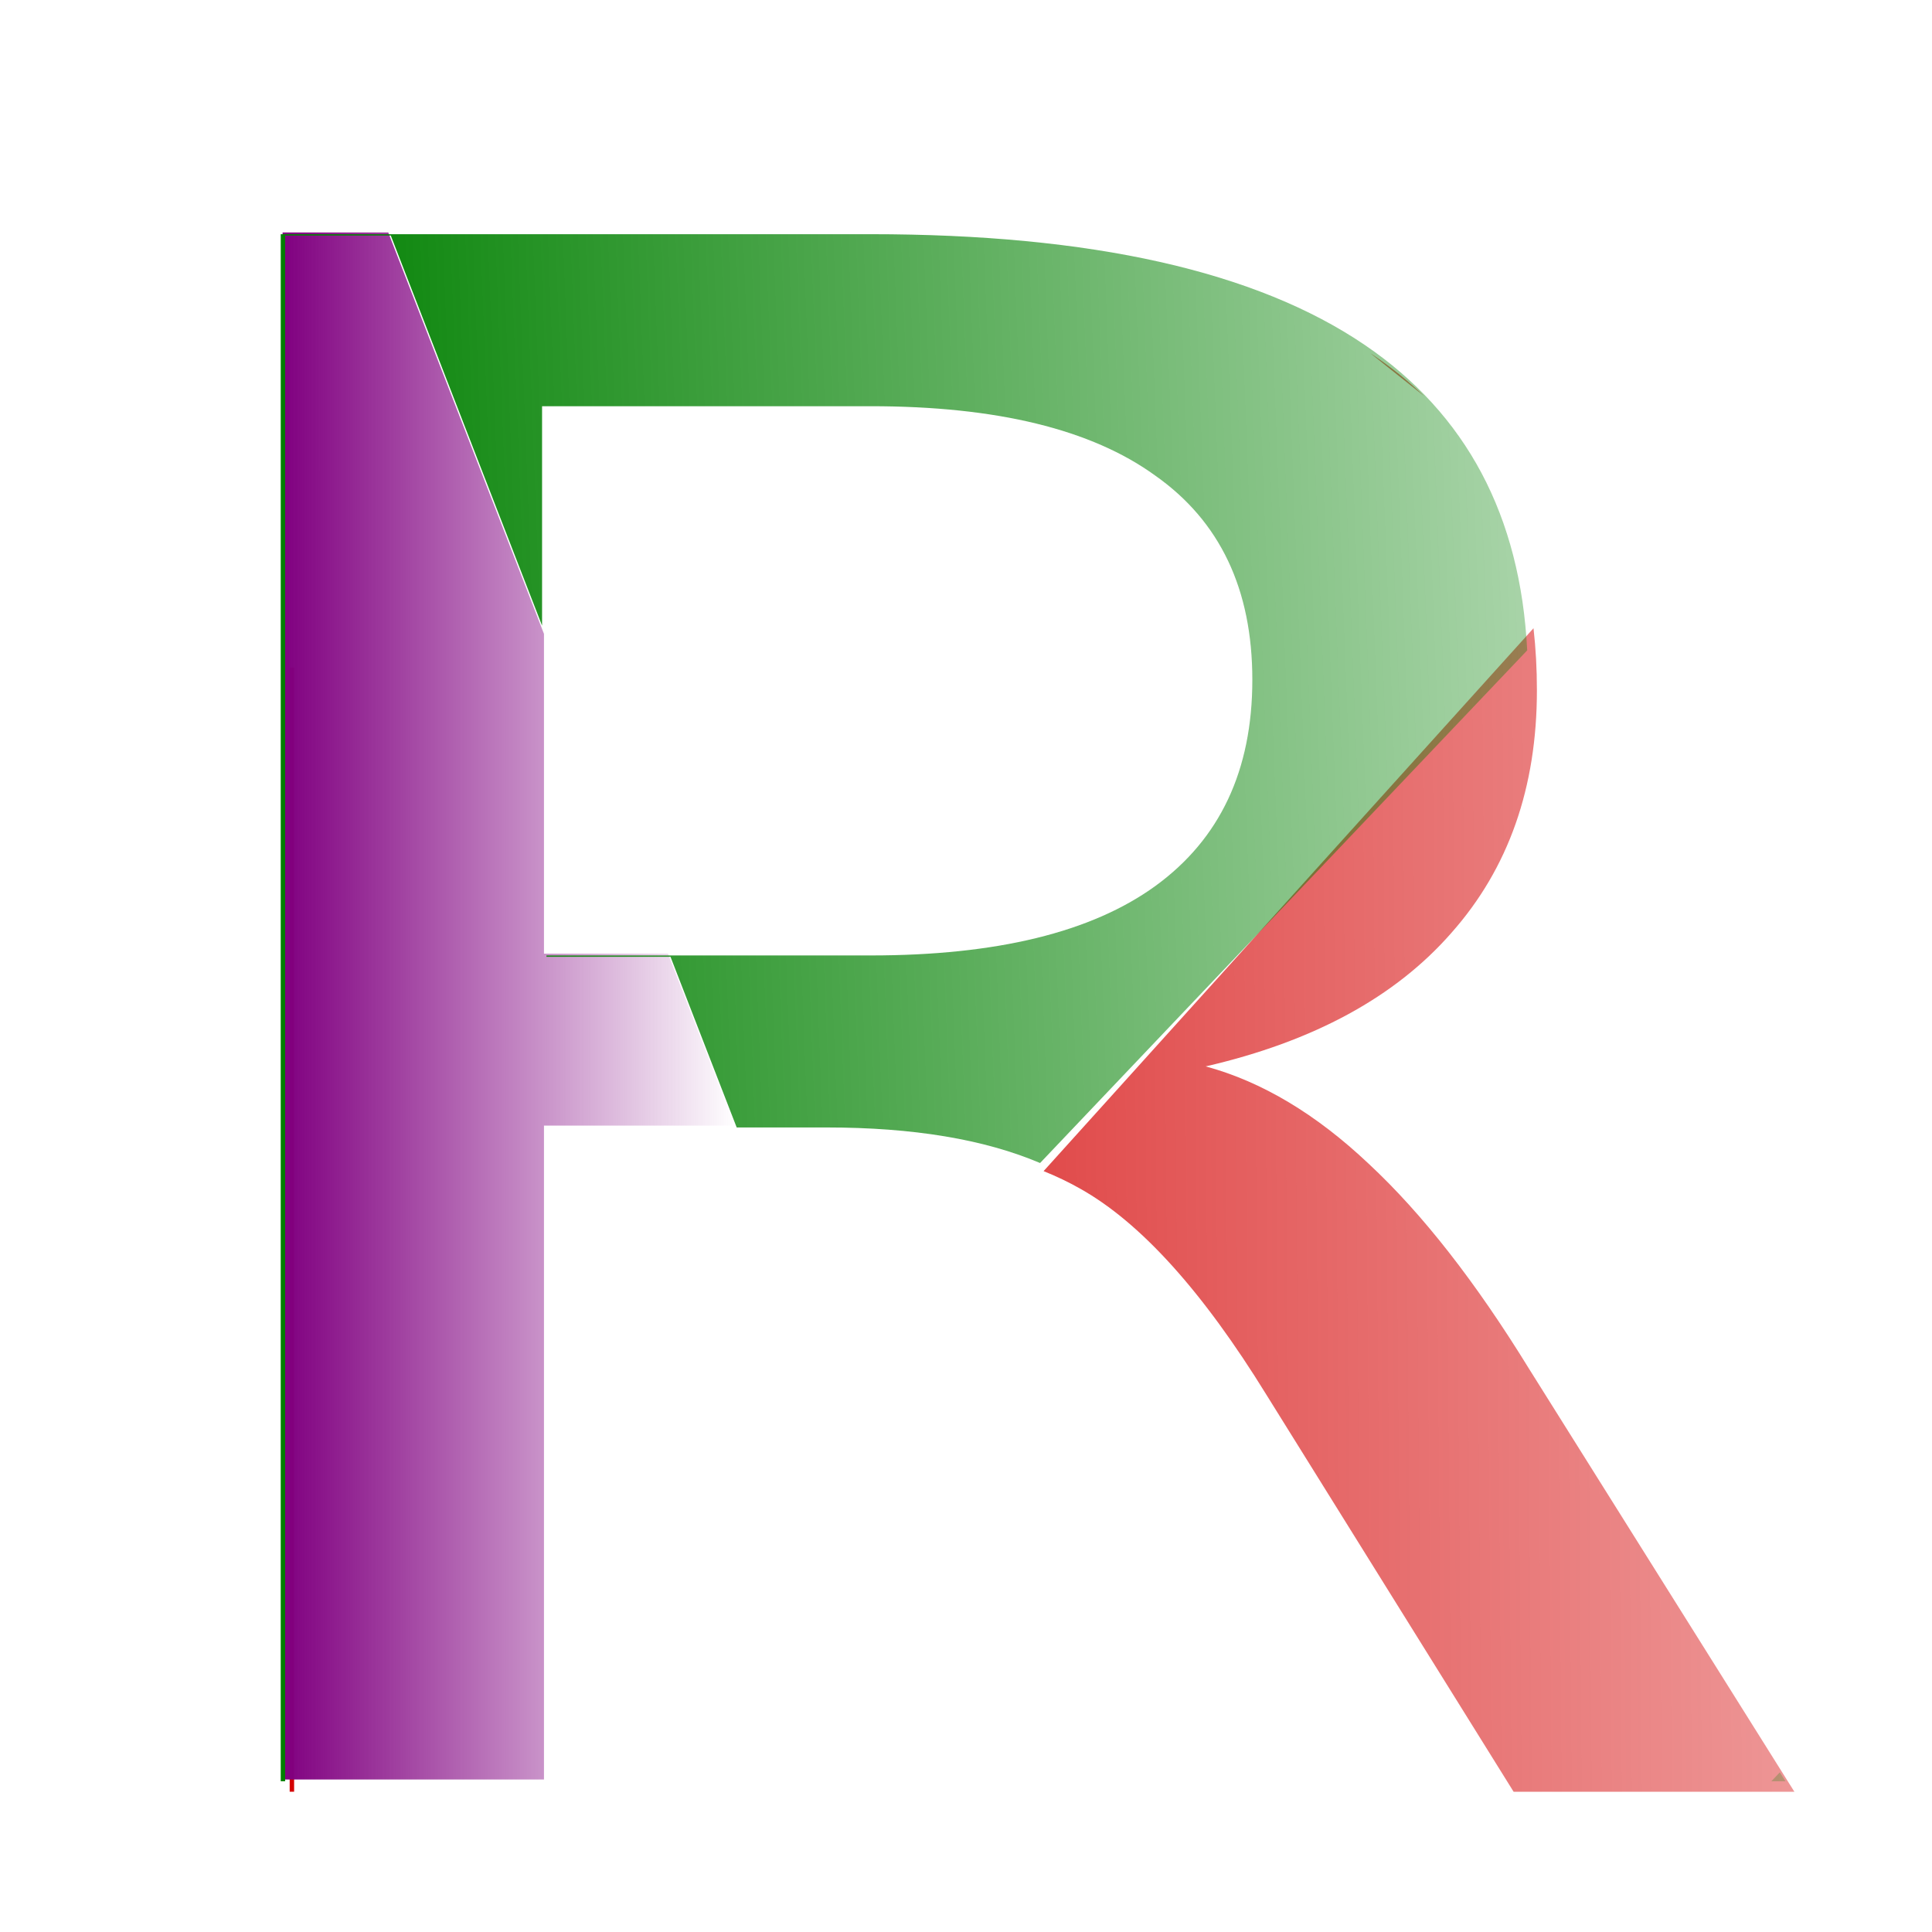 <?xml version="1.0" encoding="UTF-8" standalone="no"?>
<!-- Created with Inkscape (http://www.inkscape.org/) -->

<svg
   width="192"
   height="192"
   viewBox="0 0 50.8 50.8"
   version="1.1"
   id="svg5"
   sodipodi:docname="icons-vector.svg"
   inkscape:version="1.1.1 (3bf5ae0, 2021-09-20)"
   inkscape:export-filename="/home/ravi/Pictures/icons-192.png"
   inkscape:export-xdpi="96"
   inkscape:export-ydpi="96"
   xmlns:inkscape="http://www.inkscape.org/namespaces/inkscape"
   xmlns:sodipodi="http://sodipodi.sourceforge.net/DTD/sodipodi-0.dtd"
   xmlns:xlink="http://www.w3.org/1999/xlink"
   xmlns="http://www.w3.org/2000/svg"
   xmlns:svg="http://www.w3.org/2000/svg">
  <sodipodi:namedview
     id="namedview7"
     pagecolor="#ffffff"
     bordercolor="#666666"
     borderopacity="1.0"
     inkscape:pageshadow="2"
     inkscape:pageopacity="0.0"
     inkscape:pagecheckerboard="0"
     inkscape:document-units="mm"
     showgrid="false"
     units="px"
     width="192px"
     inkscape:snap-global="true"
     inkscape:zoom="1.3404872"
     inkscape:cx="171.20641"
     inkscape:cy="136.89053"
     inkscape:window-width="1294"
     inkscape:window-height="704"
     inkscape:window-x="72"
     inkscape:window-y="27"
     inkscape:window-maximized="1"
     inkscape:current-layer="layer1" />
  <defs
     id="defs2">
    <linearGradient
       inkscape:collect="always"
       id="linearGradient7842">
      <stop
         style="stop-color:#d40000;stop-opacity:1;"
         offset="0"
         id="stop7838" />
      <stop
         style="stop-color:#d40000;stop-opacity:0;"
         offset="1"
         id="stop7840" />
    </linearGradient>
    <linearGradient
       inkscape:collect="always"
       id="linearGradient7334">
      <stop
         style="stop-color:#008000;stop-opacity:1;"
         offset="0"
         id="stop7330" />
      <stop
         style="stop-color:#008000;stop-opacity:0;"
         offset="1"
         id="stop7332" />
    </linearGradient>
    <linearGradient
       inkscape:collect="always"
       id="linearGradient6387">
      <stop
         style="stop-color:#800080;stop-opacity:1;"
         offset="0"
         id="stop6383" />
      <stop
         style="stop-color:#800080;stop-opacity:0;"
         offset="1"
         id="stop6385" />
    </linearGradient>
    <linearGradient
       inkscape:collect="always"
       xlink:href="#linearGradient6387"
       id="linearGradient6389"
       x1="34.613"
       y1="94.065"
       x2="77.773"
       y2="94.065"
       gradientUnits="userSpaceOnUse"
       gradientTransform="matrix(0.265,0,0,0.265,-2.366,3.135)" />
    <linearGradient
       inkscape:collect="always"
       xlink:href="#linearGradient7334"
       id="linearGradient7336"
       x1="25.492"
       y1="106.086"
       x2="207.753"
       y2="99.159"
       gradientUnits="userSpaceOnUse"
       gradientTransform="scale(0.265)" />
    <linearGradient
       inkscape:collect="always"
       xlink:href="#linearGradient7842"
       id="linearGradient7844"
       x1="6.971"
       y1="29.731"
       x2="71.419"
       y2="29.191"
       gradientUnits="userSpaceOnUse" />
  </defs>
  <g
     inkscape:label="Layer 1"
     inkscape:groupmode="layer"
     id="layer1">
    <rect
       style="fill:#ffffff;stroke-width:0.686;stroke-dasharray:0.686, 0.686"
       id="rect8351"
       width="52.794"
       height="51.525"
       x="-0.939"
       y="-0.064" />
    <g
       id="g8327"
       transform="matrix(1.041,0,0,1.024,0.36,-2.245)">
      <path
         id="path7521"
         style="font-style:normal;font-weight:normal;font-size:60.39px;line-height:1.25;font-family:sans-serif;fill:url(#linearGradient7844);fill-opacity:1;stroke:none;stroke-width:1.51"
         d="m 34.267,11.262 1.357,1.1 c -0.384,-0.374 -0.806,-0.721 -1.268,-1.04 -0.029,-0.02 -0.06,-0.04 -0.089,-0.06 z m 4.121,7.062 -12.374,13.94 c 0.329,0.135 0.637,0.285 0.924,0.451 1.525,0.869 3.093,2.634 4.706,5.295 l 6.242,10.191 h 7.092 L 38.278,37.344 c -1.351,-2.235 -2.702,-3.991 -4.052,-5.268 -1.329,-1.277 -2.701,-2.111 -4.118,-2.501 2.723,-0.639 4.793,-1.783 6.209,-3.432 1.438,-1.65 2.157,-3.725 2.157,-6.226 0,-0.551 -0.029,-1.081 -0.086,-1.593 z M 6.971,19.334 V 48.2 H 7.083 V 19.334 Z" />
      <path
         id="text2211"
         style="font-style:normal;font-weight:normal;font-size:60.39px;line-height:1.25;font-family:sans-serif;fill:url(#linearGradient6389);fill-opacity:1;stroke:none;stroke-width:1.51"
         d="M 6.792,8.161 V 47.886 H 13.394 V 31.096 h 4.818 L 16.527,26.68 H 13.394 V 18.468 L 9.461,8.161 Z" />
      <path
         id="text5443"
         style="font-style:normal;font-weight:normal;font-size:60.39px;line-height:1.25;font-family:sans-serif;fill:url(#linearGradient7336);fill-opacity:1;stroke:none;stroke-width:1.51"
         d="M 6.745,8.206 V 47.931 H 6.856 V 8.241 H 9.525 L 13.346,18.257 v -5.634 h 8.3 c 3.181,0 5.578,0.594 7.19,1.783 1.634,1.171 2.45,2.918 2.45,5.242 0,2.324 -0.817,4.089 -2.45,5.295 -1.612,1.188 -4.009,1.783 -7.19,1.783 h -8.189 v 0.035 h 3.133 l 1.672,4.382 h 2.273 c 2.186,0 3.981,0.305 5.39,0.913 L 38.229,18.892 C 38.057,15.437 36.692,12.824 34.13,11.053 31.385,9.155 27.224,8.206 21.647,8.206 Z m 37.865,39.496 -0.214,0.229 h 0.356 z" />
    </g>
  </g>
</svg>
